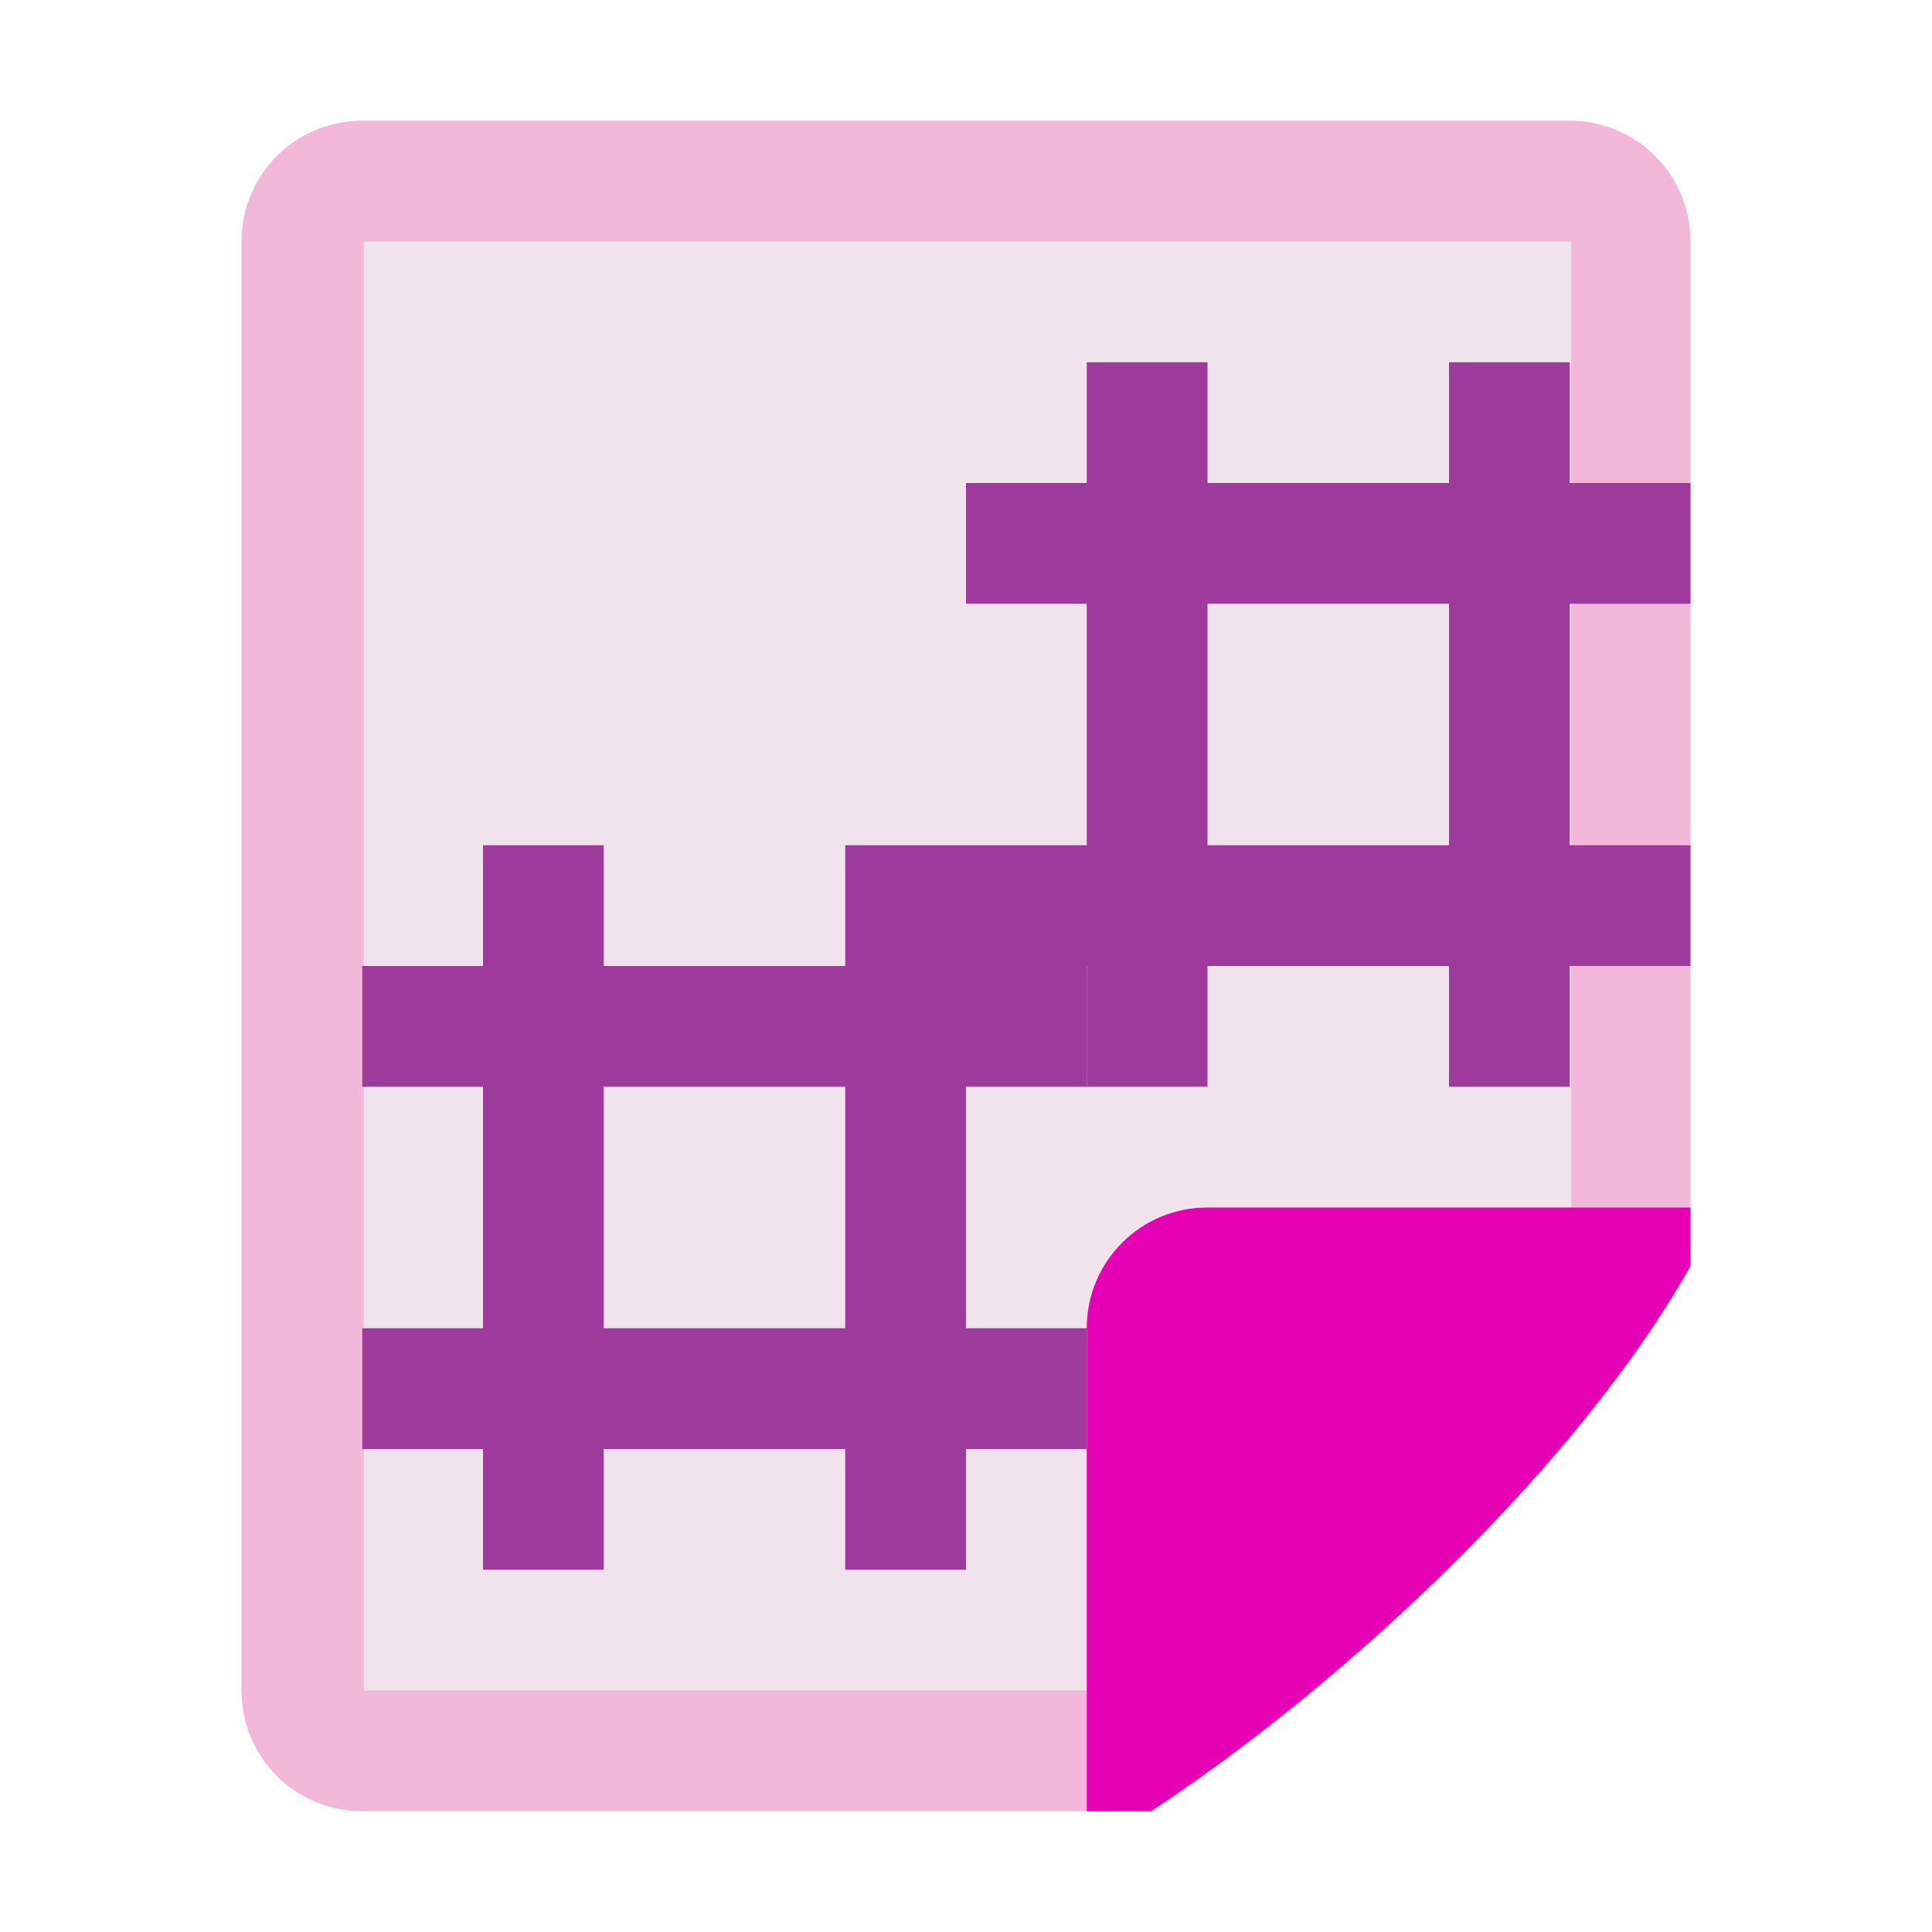 <?xml version="1.0" encoding="UTF-8" standalone="no"?>
<svg
   xmlns:dc="http://purl.org/dc/elements/1.1/"
   xmlns:cc="http://creativecommons.org/ns#"
   xmlns:rdf="http://www.w3.org/1999/02/22-rdf-syntax-ns#"
   xmlns:svg="http://www.w3.org/2000/svg"
   xmlns="http://www.w3.org/2000/svg"
   xmlns:sodipodi="http://sodipodi.sourceforge.net/DTD/sodipodi-0.dtd"
   xmlns:inkscape="http://www.inkscape.org/namespaces/inkscape"
   enable-background="new 0 0 128 128"
   height="16"
   viewBox="0 0 16 16"
   width="16"
   id="svg2"
   version="1.1"
   inkscape:version="0.91 r13725"
   sodipodi:docname="sc_insertpagecountfield.svg"
   inkscape:export-filename="/home/tamara/Desktop/IKON/5_258 (tamara)/sc (222)/Tanggal 6/sc_insertpagecountfield.png"
   inkscape:export-xdpi="90"
   inkscape:export-ydpi="90">
  <defs
     id="defs123" />
  <sodipodi:namedview
     pagecolor="#ffffff"
     bordercolor="#666666"
     borderopacity="1"
     objecttolerance="10"
     gridtolerance="10"
     guidetolerance="10"
     inkscape:pageopacity="0"
     inkscape:pageshadow="2"
     inkscape:window-width="1366"
     inkscape:window-height="718"
     id="namedview121"
     showgrid="true"
     inkscape:zoom="14.75"
     inkscape:cx="-0.6779661"
     inkscape:cy="8"
     inkscape:window-x="0"
     inkscape:window-y="0"
     inkscape:window-maximized="1"
     inkscape:current-layer="svg2">
    <inkscape:grid
       type="xygrid"
       id="grid4253" />
  </sodipodi:namedview>
  <linearGradient
     id="a"
     gradientUnits="userSpaceOnUse"
     x1="85.22"
     x2="61.336"
     y1="93.22"
     y2="69.336">
    <stop
       offset="0"
       id="stop5" />
    <stop
       offset="1"
       stop-color="#393b38"
       id="stop7" />
  </linearGradient>
  <linearGradient
     id="b"
     gradientUnits="userSpaceOnUse"
     x1="96"
     x2="88"
     y1="104"
     y2="96">
    <stop
       offset="0"
       stop-color="#888a85"
       id="stop10" />
    <stop
       offset=".007"
       stop-color="#8c8e89"
       id="stop12" />
    <stop
       offset=".067"
       stop-color="#abaca9"
       id="stop14" />
    <stop
       offset=".135"
       stop-color="#c5c6c4"
       id="stop16" />
    <stop
       offset=".211"
       stop-color="#dbdbda"
       id="stop18" />
    <stop
       offset=".301"
       stop-color="#ebebeb"
       id="stop20" />
    <stop
       offset=".412"
       stop-color="#f7f7f6"
       id="stop22" />
    <stop
       offset=".568"
       stop-color="#fdfdfd"
       id="stop24" />
    <stop
       offset="1"
       stop-color="#fff"
       id="stop26" />
  </linearGradient>
  <radialGradient
     id="c"
     cx="102"
     cy="112.305"
     gradientTransform="matrix(0.122,0,0,0.123,0.17,0.145)"
     gradientUnits="userSpaceOnUse"
     r="139.559">
    <stop
       offset="0"
       stop-color="#535557"
       id="stop29" />
    <stop
       offset=".114"
       stop-color="#898a8c"
       id="stop31" />
    <stop
       offset=".203"
       stop-color="#ececec"
       id="stop33" />
    <stop
       offset=".236"
       stop-color="#fafafa"
       id="stop35" />
    <stop
       offset=".272"
       stop-color="#fff"
       id="stop37" />
    <stop
       offset=".531"
       stop-color="#fafafa"
       id="stop39" />
    <stop
       offset=".845"
       stop-color="#ebecec"
       id="stop41" />
    <stop
       offset="1"
       stop-color="#e1e2e3"
       id="stop43" />
  </radialGradient>
  <radialGradient
     id="d"
     cx="102"
     cy="112.305"
     gradientUnits="userSpaceOnUse"
     r="139.559"
     gradientTransform="matrix(0.125,0,0,0.125,0,1.2e-5)">
    <stop
       offset="0"
       stop-color="#00537d"
       id="stop46" />
    <stop
       offset=".015"
       stop-color="#186389"
       id="stop48" />
    <stop
       offset=".056"
       stop-color="#558ca8"
       id="stop50" />
    <stop
       offset=".096"
       stop-color="#89afc3"
       id="stop52" />
    <stop
       offset=".136"
       stop-color="#b3ccd8"
       id="stop54" />
    <stop
       offset=".174"
       stop-color="#d4e2e9"
       id="stop56" />
    <stop
       offset=".21"
       stop-color="#ecf2f5"
       id="stop58" />
    <stop
       offset=".243"
       stop-color="#fafcfd"
       id="stop60" />
    <stop
       offset=".272"
       stop-color="#fff"
       id="stop62" />
  </radialGradient>
  <filter
     id="e">
    <feGaussianBlur
       stdDeviation="1.039"
       id="feGaussianBlur65" />
  </filter>
  <filter
     id="f">
    <feGaussianBlur
       stdDeviation=".501"
       id="feGaussianBlur68" />
  </filter>
  <filter
     id="g">
    <feGaussianBlur
       stdDeviation=".49"
       id="feGaussianBlur71" />
  </filter>
  <filter
     id="h">
    <feGaussianBlur
       stdDeviation=".906"
       id="feGaussianBlur74" />
  </filter>
  <filter
     id="i"
     height="1.247"
     width="1.247"
     x="-.124"
     y="-.124">
    <feGaussianBlur
       stdDeviation="1.772"
       id="feGaussianBlur77" />
  </filter>
  <g
     id="g4287">
    <g
       id="g5014">
      <path
         sodipodi:nodetypes="sssccssss"
         inkscape:connector-curvature="0"
         id="path4246"
         d="m 3,1 10,0 c 0.554,0 1,0.446 1,1 L 14,10.282 9.228,15 3,15 C 2.446,15 2,14.554 2,14 L 2,2 C 2,1.446 2.446,1 3,1 Z"
         style="opacity:1;fill:#f3b7d9;fill-opacity:1;fill-rule:nonzero;stroke:none;stroke-width:0.25;stroke-linecap:round;stroke-linejoin:round;stroke-miterlimit:4;stroke-dasharray:none;stroke-dashoffset:0;stroke-opacity:1" />
      <path
         inkscape:connector-curvature="0"
         style="opacity:1;fill:#f0e3ec;fill-opacity:1;fill-rule:nonzero;stroke:none;stroke-width:0.25;stroke-linecap:round;stroke-linejoin:round;stroke-miterlimit:4;stroke-dasharray:none;stroke-dashoffset:0;stroke-opacity:1"
         d="m 3.012,2 0,12 6.5,0 0,-3.5 3.5,0 0,-8.5 -3.5,0 -2.5,0 -4,0 z"
         id="rect4255" />
      <path
         style="opacity:1;fill:#e602b4;fill-opacity:1;fill-rule:nonzero;stroke:none;stroke-width:0.25;stroke-linecap:round;stroke-linejoin:round;stroke-miterlimit:4;stroke-dasharray:none;stroke-dashoffset:0;stroke-opacity:1"
         d="m 10,10 c -0.554,0 -1,0.446 -1,1 l 0,4 0.534,0 c 1.66,-1.095 3.562,-2.905 4.466,-4.515 l 0,-0.485 z"
         id="rect4244"
         inkscape:connector-curvature="0"
         sodipodi:nodetypes="ssccccs" />
    </g>
    <g
       transform="matrix(0.125,0,0,0.125,0,1.2e-5)"
       id="g101"
       style="fill:#9d3a9b">
      <path
         style="fill:#9d3a9b"
         d="m 43.636,-94.883 8,0 0,48 -8,0 z"
         transform="matrix(0,1,-1,0,17.117,-11.636)"
         id="path103"
         inkscape:connector-curvature="0" />
      <path
         style="fill:#9d3a9b"
         d="m 67.636,-94.883 8,0 0,48 -8,0 z"
         transform="matrix(0,1,-1,0,17.117,-11.636)"
         id="path105"
         inkscape:connector-curvature="0" />
      <path
         style="fill:#9d3a9b"
         d="m 43.636,-86.883 8,0 0,48 -8,0 z"
         transform="matrix(-1,0,0,-1,147.636,-14.883)"
         id="path107"
         inkscape:connector-curvature="0" />
      <path
         style="fill:#9d3a9b"
         d="m 67.636,-86.883 8,0 0,48 -8,0 z"
         transform="matrix(-1,0,0,-1,147.636,-14.883)"
         id="path109"
         inkscape:connector-curvature="0" />
      <path
         style="fill:#9d3a9b"
         d="m 43.636,-94.883 8,0 0,48 -8,0 z"
         transform="matrix(0,1,-1,0,-22.883,20.364)"
         id="path111"
         inkscape:connector-curvature="0" />
      <path
         style="fill:#9d3a9b"
         d="m 67.636,-94.883 8,0 0,48 -8,0 z"
         transform="matrix(0,1,-1,0,-22.883,20.364)"
         id="path113"
         inkscape:connector-curvature="0" />
      <g
         style="fill:#9d3a9b"
         transform="matrix(-1,0,0,-1,107.636,17.117)"
         id="g115">
        <path
           style="fill:#9d3a9b"
           d="m 43.636,-86.883 8,0 0,48 -8,0 z"
           id="path117"
           inkscape:connector-curvature="0" />
        <path
           style="fill:#9d3a9b"
           d="m 67.636,-86.883 8,0 0,48 -8,0 z"
           id="path119"
           inkscape:connector-curvature="0" />
      </g>
    </g>
  </g>
</svg>
